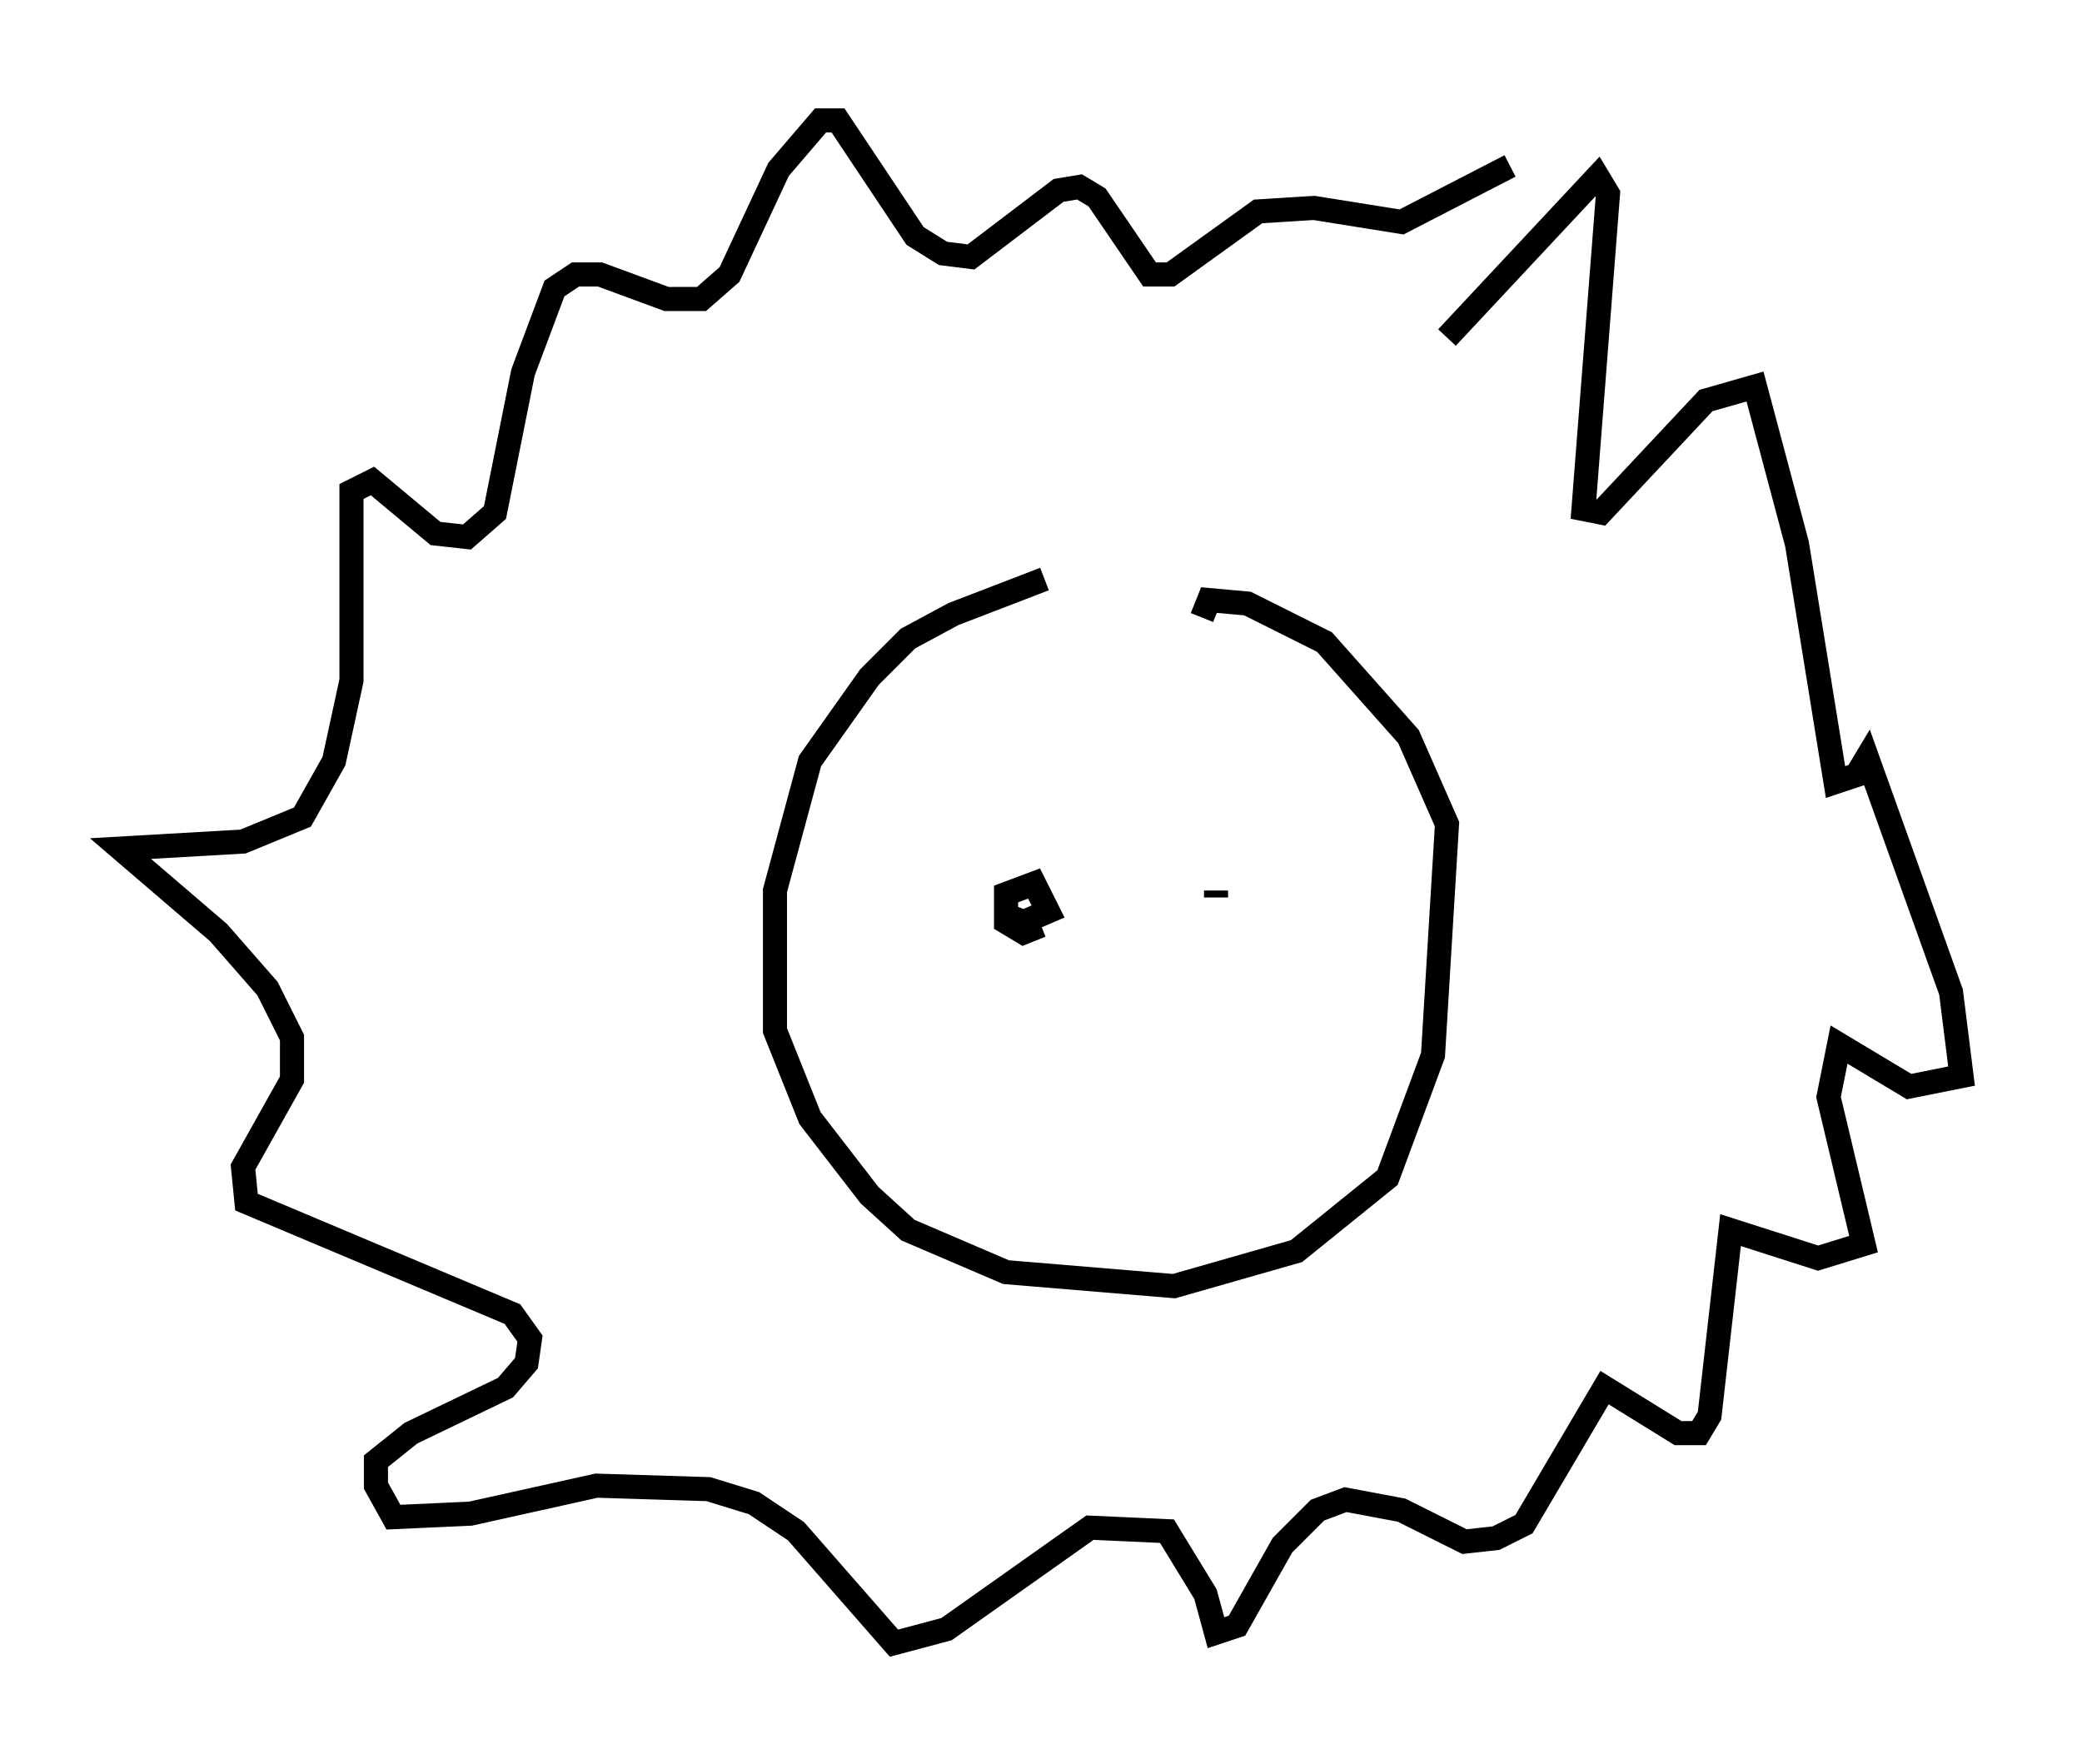 <?xml version="1.0" encoding="utf-8" ?>
<svg baseProfile="full" height="73.184" version="1.1" width="86.402" xmlns="http://www.w3.org/2000/svg" xmlns:ev="http://www.w3.org/2001/xml-events" xmlns:xlink="http://www.w3.org/1999/xlink"><defs /><rect fill="white" height="73.184" width="86.402" x="0" y="0" /><path d="M48.285, 23.883 m-4.939, 0.145 l-3.777, 1.453 -1.888, 1.017 l-1.598, 1.598 -2.469, 3.486 l-1.453, 5.374 0.0, 5.81 l1.453, 3.631 2.469, 3.196 l1.598, 1.453 4.067, 1.743 l6.972, 0.581 5.084, -1.453 l3.777, -3.05 1.888, -5.084 l0.581, -9.587 -1.598, -3.631 l-3.486, -3.922 -3.196, -1.598 l-1.598, -0.145 -0.291, 0.726 m10.168, -11.62 l6.246, -6.682 0.436, 0.726 l-1.017, 13.073 0.726, 0.145 l4.358, -4.648 2.034, -0.581 l1.743, 6.536 1.598, 9.877 l0.872, -0.291 0.436, -0.726 l3.486, 9.732 0.436, 3.486 l-2.179, 0.436 -2.905, -1.743 l-0.436, 2.179 1.453, 6.101 l-1.888, 0.581 -3.631, -1.162 l-0.872, 7.698 -0.436, 0.726 l-0.872, 0.0 -3.05, -1.888 l-3.341, 5.665 -1.162, 0.581 l-1.307, 0.145 -2.615, -1.307 l-2.324, -0.436 -1.162, 0.436 l-1.453, 1.453 -1.888, 3.341 l-0.872, 0.291 -0.436, -1.598 l-1.598, -2.615 -3.196, -0.145 l-5.955, 4.212 -2.179, 0.581 l-4.067, -4.648 -1.743, -1.162 l-1.888, -0.581 -4.648, -0.145 l-5.229, 1.162 -3.196, 0.145 l-0.726, -1.307 0.0, -1.017 l1.453, -1.162 3.922, -1.888 l0.872, -1.017 0.145, -1.017 l-0.726, -1.017 -11.039, -4.648 l-0.145, -1.453 2.034, -3.631 l0.0, -1.743 -1.017, -2.034 l-2.034, -2.324 -4.067, -3.486 l5.084, -0.291 2.469, -1.017 l1.307, -2.324 0.726, -3.341 l0.0, -7.844 0.872, -0.436 l2.615, 2.179 1.307, 0.145 l1.162, -1.017 1.162, -5.81 l1.307, -3.486 0.872, -0.581 l1.017, 0.0 2.76, 1.017 l1.453, 0.0 1.162, -1.017 l2.034, -4.358 1.743, -2.034 l0.726, 0.0 3.196, 4.793 l1.162, 0.726 1.162, 0.145 l3.631, -2.76 0.872, -0.145 l0.726, 0.436 2.179, 3.196 l0.872, 0.0 3.631, -2.615 l2.324, -0.145 3.631, 0.581 l4.503, -2.324 m-19.464, 31.519 l-0.726, 0.291 -0.726, -0.436 l0.0, -1.162 1.162, -0.436 l0.581, 1.162 -1.017, 0.436 l-0.726, -0.291 m8.715, -0.726 l0.0, -0.291 " fill="none" stroke="black" stroke-width="1" /></svg>